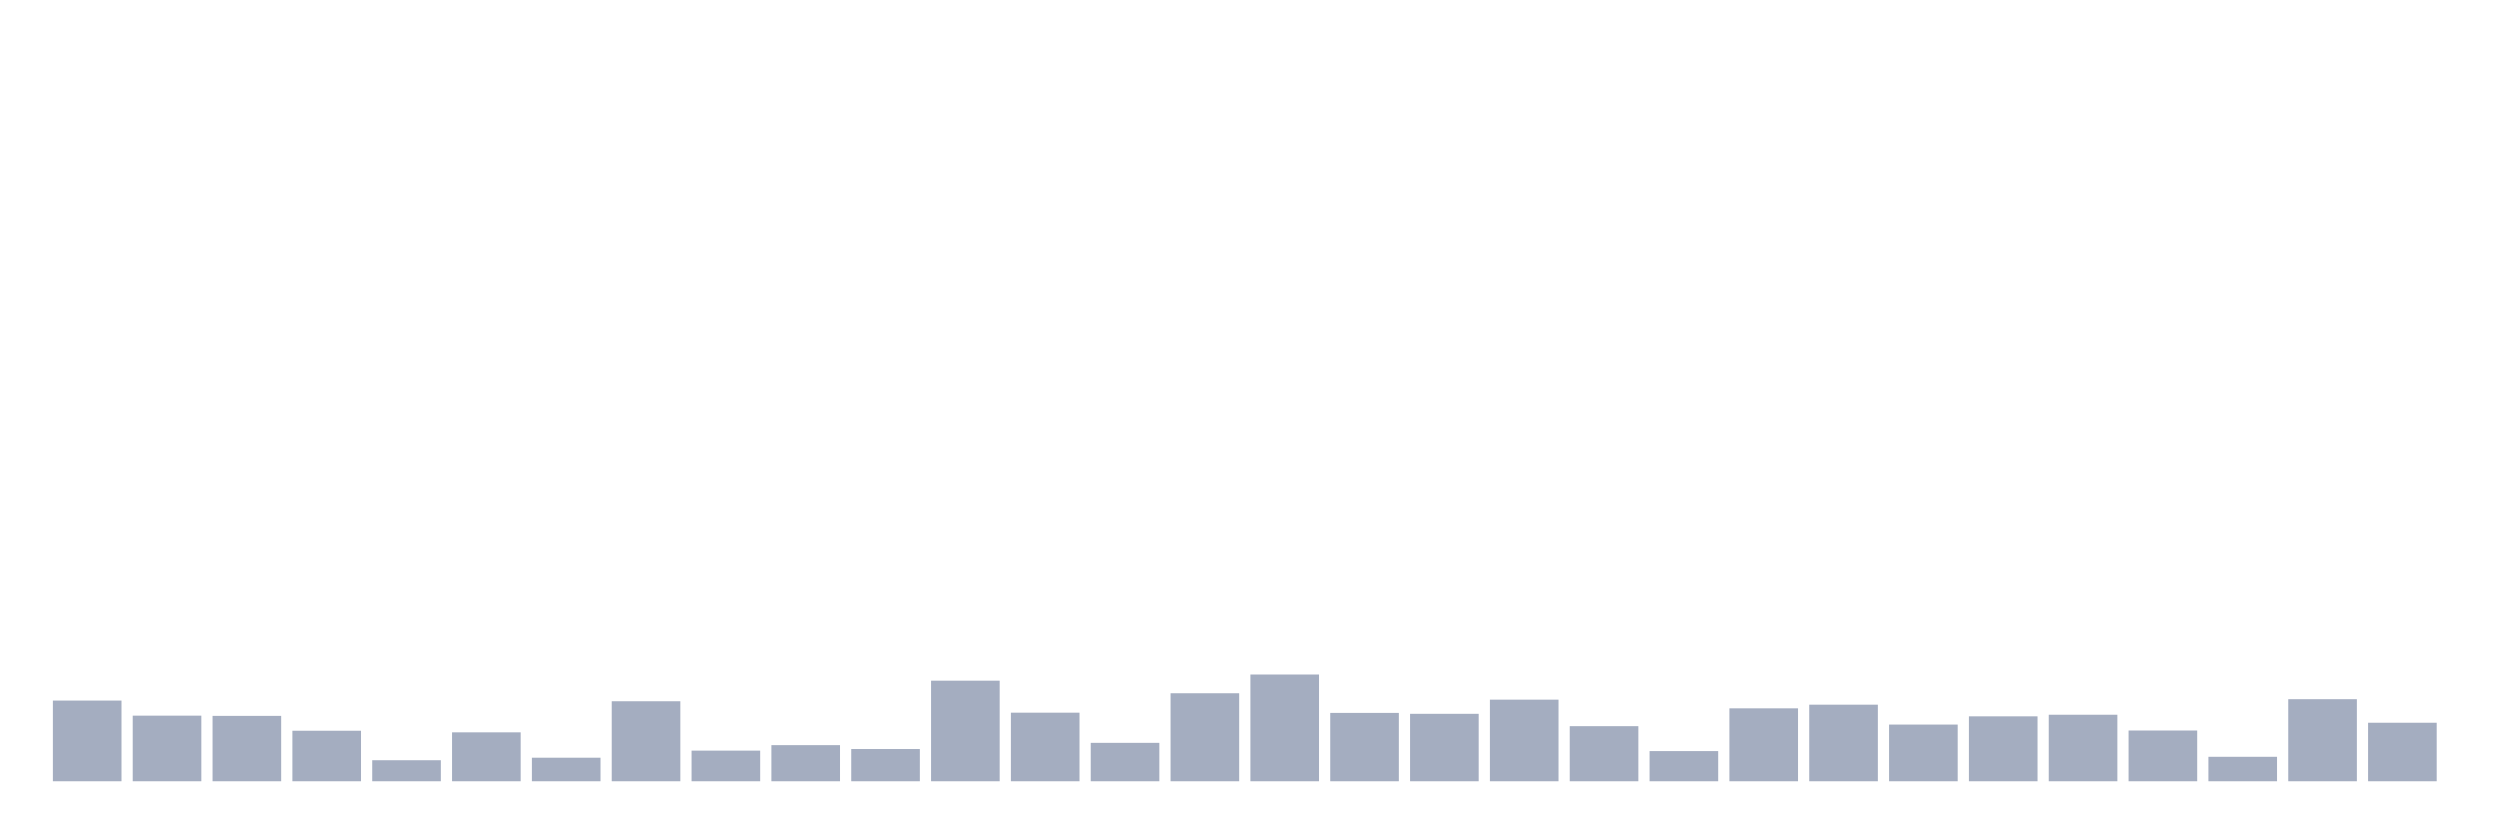<svg xmlns="http://www.w3.org/2000/svg" viewBox="0 0 480 160"><g transform="translate(10,10)"><rect class="bar" x="0.153" width="13.175" y="124.508" height="15.492" fill="rgb(164,173,192)"></rect><rect class="bar" x="15.482" width="13.175" y="127.404" height="12.596" fill="rgb(164,173,192)"></rect><rect class="bar" x="30.81" width="13.175" y="127.448" height="12.552" fill="rgb(164,173,192)"></rect><rect class="bar" x="46.138" width="13.175" y="130.301" height="9.699" fill="rgb(164,173,192)"></rect><rect class="bar" x="61.466" width="13.175" y="135.962" height="4.038" fill="rgb(164,173,192)"></rect><rect class="bar" x="76.794" width="13.175" y="130.608" height="9.392" fill="rgb(164,173,192)"></rect><rect class="bar" x="92.123" width="13.175" y="135.48" height="4.52" fill="rgb(164,173,192)"></rect><rect class="bar" x="107.451" width="13.175" y="124.639" height="15.361" fill="rgb(164,173,192)"></rect><rect class="bar" x="122.779" width="13.175" y="134.119" height="5.881" fill="rgb(164,173,192)"></rect><rect class="bar" x="138.107" width="13.175" y="133.066" height="6.934" fill="rgb(164,173,192)"></rect><rect class="bar" x="153.436" width="13.175" y="133.812" height="6.188" fill="rgb(164,173,192)"></rect><rect class="bar" x="168.764" width="13.175" y="120.69" height="19.31" fill="rgb(164,173,192)"></rect><rect class="bar" x="184.092" width="13.175" y="126.834" height="13.166" fill="rgb(164,173,192)"></rect><rect class="bar" x="199.42" width="13.175" y="132.627" height="7.373" fill="rgb(164,173,192)"></rect><rect class="bar" x="214.748" width="13.175" y="123.103" height="16.897" fill="rgb(164,173,192)"></rect><rect class="bar" x="230.077" width="13.175" y="119.505" height="20.495" fill="rgb(164,173,192)"></rect><rect class="bar" x="245.405" width="13.175" y="126.878" height="13.122" fill="rgb(164,173,192)"></rect><rect class="bar" x="260.733" width="13.175" y="127.053" height="12.947" fill="rgb(164,173,192)"></rect><rect class="bar" x="276.061" width="13.175" y="124.332" height="15.668" fill="rgb(164,173,192)"></rect><rect class="bar" x="291.39" width="13.175" y="129.423" height="10.577" fill="rgb(164,173,192)"></rect><rect class="bar" x="306.718" width="13.175" y="134.207" height="5.793" fill="rgb(164,173,192)"></rect><rect class="bar" x="322.046" width="13.175" y="126" height="14" fill="rgb(164,173,192)"></rect><rect class="bar" x="337.374" width="13.175" y="125.298" height="14.702" fill="rgb(164,173,192)"></rect><rect class="bar" x="352.702" width="13.175" y="129.116" height="10.884" fill="rgb(164,173,192)"></rect><rect class="bar" x="368.031" width="13.175" y="127.536" height="12.464" fill="rgb(164,173,192)"></rect><rect class="bar" x="383.359" width="13.175" y="127.229" height="12.771" fill="rgb(164,173,192)"></rect><rect class="bar" x="398.687" width="13.175" y="130.257" height="9.743" fill="rgb(164,173,192)"></rect><rect class="bar" x="414.015" width="13.175" y="135.304" height="4.696" fill="rgb(164,173,192)"></rect><rect class="bar" x="429.344" width="13.175" y="124.245" height="15.755" fill="rgb(164,173,192)"></rect><rect class="bar" x="444.672" width="13.175" y="128.765" height="11.235" fill="rgb(164,173,192)"></rect></g></svg>